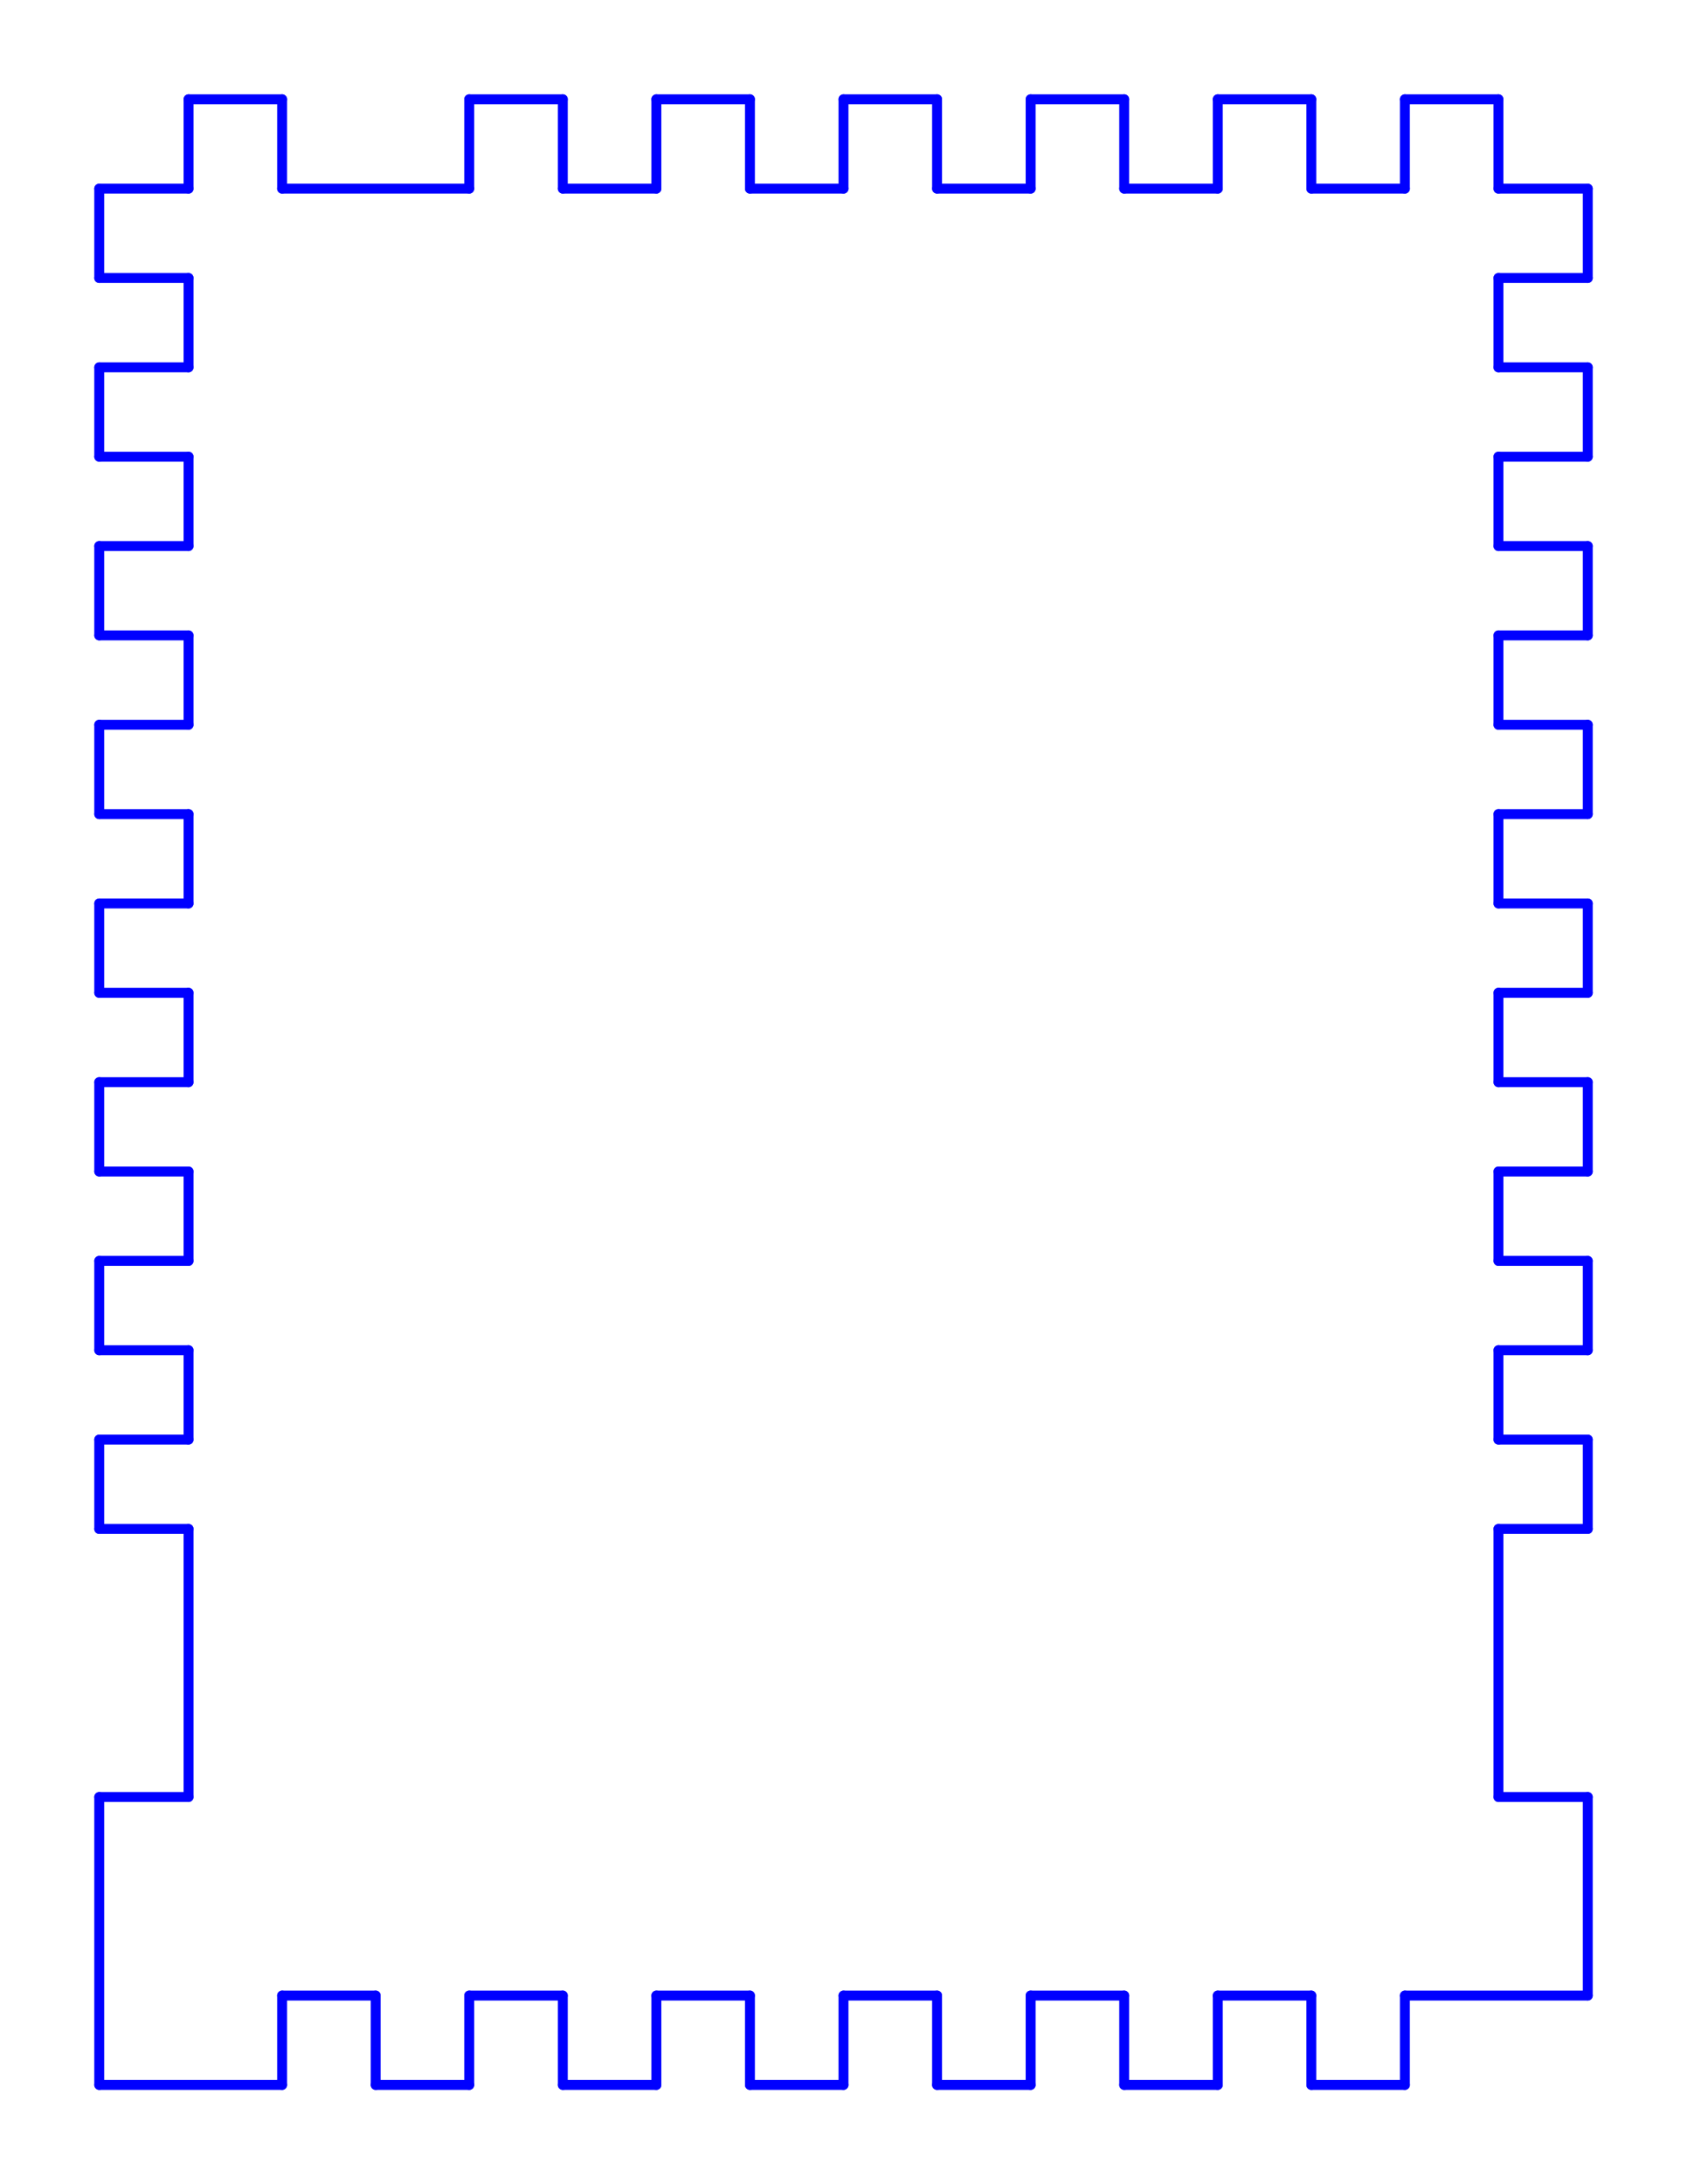 <?xml version="1.0" standalone="no"?>
<!DOCTYPE svg PUBLIC "-//W3C//DTD SVG 1.1//EN" "http://www.w3.org/Graphics/SVG/1.1/DTD/svg11.dtd">
<svg width="170.0mm" height="220.0mm"
 viewBox="0 0 170.0 220.0"
 xmlns="http://www.w3.org/2000/svg" version="1.1"
 xmlns:xlink="http://www.w3.org/1999/xlink">
<desc>Output from Flights of Ideas SVG Sketchup Plugin</desc>

  <g id="face0" fill="none" stroke="rgb(0,0,255)" stroke-width="1" stroke-miterlimit="4" stroke-dasharray="none" stroke-linejoin="round" stroke-linecap="round">
    <line x1="47.286" y1="19" x2="28.429" y2="19"/>
    <line x1="28.429" y1="19" x2="28.429" y2="10"/>
    <line x1="28.429" y1="10" x2="19.0" y2="10"/>
    <line x1="19.0" y1="10" x2="19.0" y2="19"/>
    <line x1="19.0" y1="19" x2="10.0" y2="19"/>
    <line x1="10.0" y1="19" x2="10.0" y2="28.0"/>
    <line x1="10.0" y1="28.0" x2="19.0" y2="28"/>
    <line x1="19.0" y1="28" x2="19.0" y2="37"/>
    <line x1="19.0" y1="37" x2="10.0" y2="37"/>
    <line x1="10.0" y1="37" x2="10.0" y2="46"/>
    <line x1="10.0" y1="46" x2="19.0" y2="46"/>
    <line x1="19.0" y1="46" x2="19.0" y2="55"/>
    <line x1="19.0" y1="55" x2="10.0" y2="55"/>
    <line x1="10.0" y1="55" x2="10.0" y2="64"/>
    <line x1="10.0" y1="64" x2="19.0" y2="64"/>
    <line x1="19.0" y1="64" x2="19.0" y2="73"/>
    <line x1="19.0" y1="73" x2="10.0" y2="73"/>
    <line x1="10.0" y1="73" x2="10.0" y2="82"/>
    <line x1="10.0" y1="82" x2="19.0" y2="82"/>
    <line x1="19.0" y1="82" x2="19.0" y2="91"/>
    <line x1="19.0" y1="91" x2="10.0" y2="91"/>
    <line x1="10.0" y1="91" x2="10.0" y2="100.0"/>
    <line x1="10.0" y1="100.0" x2="19.0" y2="100.0"/>
    <line x1="19.0" y1="100.0" x2="19.0" y2="109.0"/>
    <line x1="19.0" y1="109.0" x2="10.0" y2="109.0"/>
    <line x1="10.0" y1="109.0" x2="10.0" y2="118.0"/>
    <line x1="10.0" y1="118.0" x2="19.0" y2="118.0"/>
    <line x1="19.0" y1="118.0" x2="19.0" y2="127.0"/>
    <line x1="19.0" y1="127.0" x2="10.0" y2="127.0"/>
    <line x1="10.0" y1="127.0" x2="10.0" y2="136.0"/>
    <line x1="10.0" y1="136.0" x2="19.0" y2="136.0"/>
    <line x1="19.0" y1="136.0" x2="19.0" y2="145.0"/>
    <line x1="19.0" y1="145.0" x2="10.0" y2="145.0"/>
    <line x1="10.0" y1="145.0" x2="10.0" y2="154.0"/>
    <line x1="10.0" y1="154.0" x2="19.0" y2="154.0"/>
    <line x1="19.0" y1="154.0" x2="19.0" y2="181.0"/>
    <line x1="19.0" y1="181.0" x2="10.0" y2="181.0"/>
    <line x1="10.0" y1="181.0" x2="10.0" y2="210.0"/>
    <line x1="10.0" y1="210.0" x2="28.429" y2="210.0"/>
    <line x1="28.429" y1="210.0" x2="28.429" y2="201.0"/>
    <line x1="28.429" y1="201.0" x2="37.857" y2="201.0"/>
    <line x1="37.857" y1="201.0" x2="37.857" y2="210.0"/>
    <line x1="37.857" y1="210.0" x2="47.286" y2="210.0"/>
    <line x1="47.286" y1="210.0" x2="47.286" y2="201.0"/>
    <line x1="47.286" y1="201.0" x2="56.714" y2="201.0"/>
    <line x1="56.714" y1="201.0" x2="56.714" y2="210.0"/>
    <line x1="56.714" y1="210.0" x2="66.143" y2="210.0"/>
    <line x1="66.143" y1="210.0" x2="66.143" y2="201.0"/>
    <line x1="66.143" y1="201.0" x2="75.571" y2="201.0"/>
    <line x1="75.571" y1="201.0" x2="75.571" y2="210.0"/>
    <line x1="75.571" y1="210.0" x2="85.0" y2="210.0"/>
    <line x1="85.0" y1="210.0" x2="85.0" y2="201.0"/>
    <line x1="85.0" y1="201.0" x2="94.429" y2="201.0"/>
    <line x1="94.429" y1="201.0" x2="94.429" y2="210.0"/>
    <line x1="94.429" y1="210.0" x2="103.857" y2="210.0"/>
    <line x1="103.857" y1="210.0" x2="103.857" y2="201.0"/>
    <line x1="103.857" y1="201.0" x2="113.286" y2="201.0"/>
    <line x1="113.286" y1="201.0" x2="113.286" y2="210.0"/>
    <line x1="113.286" y1="210.0" x2="122.714" y2="210.0"/>
    <line x1="122.714" y1="210.0" x2="122.714" y2="201.0"/>
    <line x1="122.714" y1="201.0" x2="132.143" y2="201.0"/>
    <line x1="132.143" y1="201.0" x2="132.143" y2="210.0"/>
    <line x1="132.143" y1="210.0" x2="141.571" y2="210.0"/>
    <line x1="141.571" y1="210.0" x2="141.571" y2="201.0"/>
    <line x1="141.571" y1="201.0" x2="160.0" y2="201.0"/>
    <line x1="160.0" y1="201.0" x2="160.0" y2="181.0"/>
    <line x1="160.0" y1="181.0" x2="151.0" y2="181.0"/>
    <line x1="151.0" y1="181.0" x2="151.0" y2="154.0"/>
    <line x1="151.0" y1="154.0" x2="160.0" y2="154.0"/>
    <line x1="160.0" y1="154.0" x2="160.0" y2="145.0"/>
    <line x1="160.0" y1="145.0" x2="151.0" y2="145.0"/>
    <line x1="151.0" y1="145.0" x2="151.0" y2="136.0"/>
    <line x1="151.0" y1="136.0" x2="160.0" y2="136.0"/>
    <line x1="160.0" y1="136.0" x2="160.0" y2="127.0"/>
    <line x1="160.0" y1="127.0" x2="151.0" y2="127.0"/>
    <line x1="151.0" y1="127.0" x2="151.0" y2="118.0"/>
    <line x1="151.0" y1="118.0" x2="160.0" y2="118.0"/>
    <line x1="160.0" y1="118.0" x2="160.0" y2="109.0"/>
    <line x1="160.0" y1="109.0" x2="151.0" y2="109.0"/>
    <line x1="151.0" y1="109.0" x2="151.0" y2="100.0"/>
    <line x1="151.0" y1="100.0" x2="160.0" y2="100.0"/>
    <line x1="160.0" y1="100.0" x2="160.0" y2="91"/>
    <line x1="160.0" y1="91" x2="151.0" y2="91"/>
    <line x1="151.0" y1="91" x2="151.0" y2="82"/>
    <line x1="151.0" y1="82" x2="160.0" y2="82"/>
    <line x1="160.0" y1="82" x2="160.0" y2="73"/>
    <line x1="160.0" y1="73" x2="151.0" y2="73"/>
    <line x1="151.0" y1="73" x2="151.0" y2="64"/>
    <line x1="151.0" y1="64" x2="160.0" y2="64"/>
    <line x1="160.0" y1="64" x2="160.0" y2="55"/>
    <line x1="160.0" y1="55" x2="151.0" y2="55"/>
    <line x1="151.0" y1="55" x2="151.0" y2="46"/>
    <line x1="151.0" y1="46" x2="160.0" y2="46"/>
    <line x1="160.0" y1="46" x2="160.0" y2="37"/>
    <line x1="160.0" y1="37" x2="151.0" y2="37"/>
    <line x1="151.0" y1="37" x2="151.0" y2="28"/>
    <line x1="151.0" y1="28" x2="160.0" y2="28"/>
    <line x1="160.0" y1="28" x2="160.0" y2="19"/>
    <line x1="160.0" y1="19" x2="151.0" y2="19"/>
    <line x1="151.0" y1="19" x2="151.0" y2="10.0"/>
    <line x1="151.0" y1="10.0" x2="141.571" y2="10"/>
    <line x1="141.571" y1="10" x2="141.571" y2="19"/>
    <line x1="141.571" y1="19" x2="132.143" y2="19"/>
    <line x1="132.143" y1="19" x2="132.143" y2="10"/>
    <line x1="132.143" y1="10" x2="122.714" y2="10"/>
    <line x1="122.714" y1="10" x2="122.714" y2="19"/>
    <line x1="122.714" y1="19" x2="113.286" y2="19"/>
    <line x1="113.286" y1="19" x2="113.286" y2="10"/>
    <line x1="113.286" y1="10" x2="103.857" y2="10"/>
    <line x1="103.857" y1="10" x2="103.857" y2="19"/>
    <line x1="103.857" y1="19" x2="94.429" y2="19"/>
    <line x1="94.429" y1="19" x2="94.429" y2="10"/>
    <line x1="94.429" y1="10" x2="85.0" y2="10"/>
    <line x1="85.0" y1="10" x2="85.0" y2="19"/>
    <line x1="85.0" y1="19" x2="75.571" y2="19"/>
    <line x1="75.571" y1="19" x2="75.571" y2="10"/>
    <line x1="75.571" y1="10" x2="66.143" y2="10"/>
    <line x1="66.143" y1="10" x2="66.143" y2="19"/>
    <line x1="66.143" y1="19" x2="56.714" y2="19"/>
    <line x1="56.714" y1="19" x2="56.714" y2="10"/>
    <line x1="56.714" y1="10" x2="47.286" y2="10"/>
    <line x1="47.286" y1="10" x2="47.286" y2="19"/>
  </g>
</svg>
